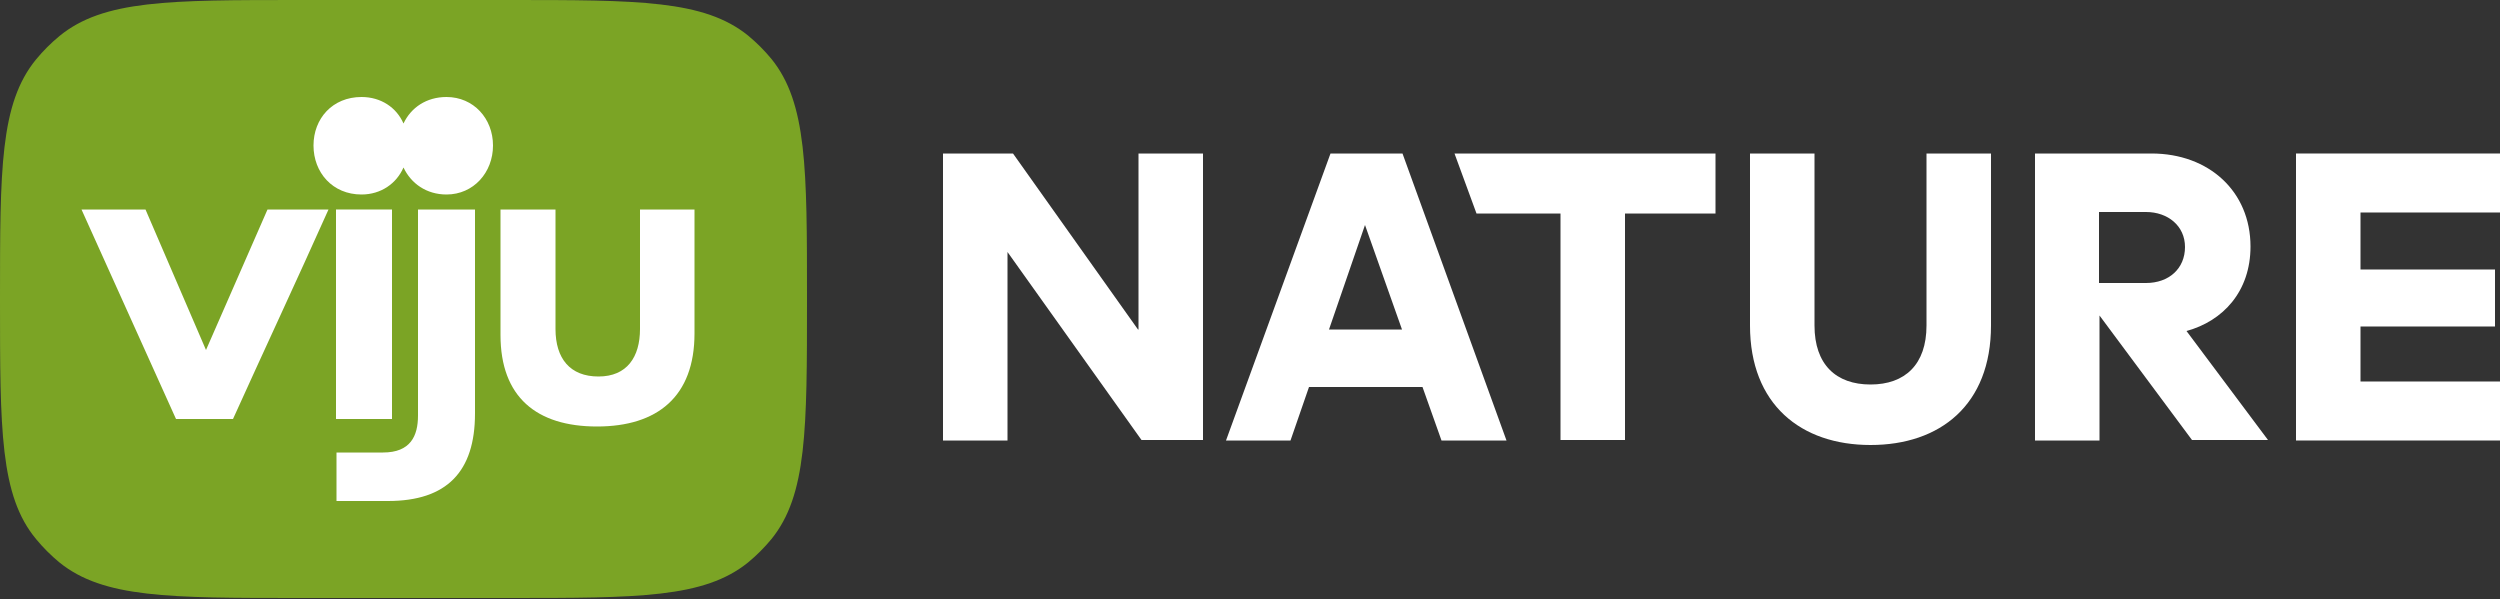 <?xml version="1.0" encoding="UTF-8" standalone="no"?>
<svg
   xmlns:dc="http://purl.org/dc/elements/1.1/"
   xmlns:cc="http://creativecommons.org/ns#"
   xmlns:rdf="http://www.w3.org/1999/02/22-rdf-syntax-ns#"
   xmlns:svg="http://www.w3.org/2000/svg"
   xmlns="http://www.w3.org/2000/svg"
   xmlns:sodipodi="http://sodipodi.sourceforge.net/DTD/sodipodi-0.dtd"
   xmlns:inkscape="http://www.inkscape.org/namespaces/inkscape"
   version="1.1"
   id="Слой_1"
   x="0px"
   y="0px"
   width="500px"
   height="119.8px"
   viewBox="0 0 500 119.8"
   style="enable-background:new 0 0 500 119.8;"
   xml:space="preserve"
   sodipodi:docname="vijunature.light.svg"
   inkscape:version="1.0.2 (e86c870879, 2021-01-15)"><rect x="0" y="0" width="500" height="119.8" fill="#333333" stroke="none"/><defs
   id="defs33" /><sodipodi:namedview
   pagecolor="#ffffff"
   bordercolor="#666666"
   borderopacity="1"
   objecttolerance="10"
   gridtolerance="10"
   guidetolerance="10"
   inkscape:pageopacity="0"
   inkscape:pageshadow="2"
   inkscape:window-width="1920"
   inkscape:window-height="991"
   id="namedview31"
   showgrid="false"
   inkscape:zoom="2.5093536"
   inkscape:cx="250"
   inkscape:cy="59.900002"
   inkscape:window-x="-9"
   inkscape:window-y="-9"
   inkscape:window-maximized="1"
   inkscape:current-layer="g28" />
<style
   type="text/css"
   id="style2">
	.st0{fill:#7BA425;}
	.st1{fill:#FFFFFF;}
</style>
<g
   id="g28">
	<path
   class="st0"
   d="M 0,59.9 C 0,33.8 0,20.7 7.2,11.9 8.6,10.2 10.2,8.6 11.9,7.2 20.7,0 33.8,0 59.9,0 h 41.7 c 26.1,0 39.2,0 48,7.1 1.7,1.4 3.3,3 4.7,4.7 7.1,8.8 7.1,21.9 7.1,48 0,26.1 0,39.2 -7.1,48 -1.4,1.7 -3,3.3 -4.7,4.7 -8.8,7.1 -21.9,7.1 -48,7.1 H 59.9 c -26.1,0 -39.2,0 -48,-7.1 -1.7,-1.4 -3.3,-3 -4.7,-4.7 C 0,99.1 0,86 0,59.9 Z"
   id="path4" />
	<path
   class="st1"
   d="M 41.2,70 29.1,41.9 H 16.3 L 35.2,83.8 H 46.6 C 52.7,70.3 59.3,56.2 65.7,41.9 H 53.5 L 41.2,70 Z"
   id="path6" />
	<path
   class="st1"
   d="m 83.6,83.1 c 0,4.1 -1.5,7.4 -7,7.4 h -9.3 v 9.7 H 77.6 C 89.4,100.2 95,94.3 95,82.7 V 41.9 H 83.6 Z"
   id="path8" />
	<path
   class="st1"
   d="m 128,41.9 v 23.9 c 0,5.6 -2.6,9.5 -8.3,9.5 -5.7,0 -8.6,-3.6 -8.6,-9.5 V 41.9 h -11 V 67 c 0,12.4 7.2,18.3 19.3,18.3 12.1,0 19.5,-6 19.5,-18.6 V 41.9 H 128 Z"
   id="path10" />
	<path
   class="st1"
   d="m 89.3,19.4 c -4,0 -7.1,2.1 -8.6,5.3 -1.4,-3.2 -4.5,-5.3 -8.4,-5.3 -5.8,0 -9.6,4.3 -9.6,9.7 0,5.4 3.8,9.8 9.6,9.8 3.9,0 7,-2.2 8.4,-5.4 1.5,3.2 4.6,5.4 8.6,5.4 5.4,0 9.3,-4.4 9.3,-9.8 0,-5.4 -3.9,-9.7 -9.3,-9.7 z"
   id="path12" />
	<path
   class="st1"
   d="M 78.4,41.9 H 67.2 v 41.9 h 11.2 z"
   id="path14" />
	<path
   d="m 227.6,65.9 -25,-35.2 h -14 v 57.4 h 12.9 V 50.4 L 228.3,88 h 12.3 V 30.7 h -12.9 v 35.2 z"
   id="path16"
   style="fill:#ffffff" />
	<path
   d="m 266.1,30.7 -20.9,57.4 h 12.9 l 3.7,-10.7 h 22.7 l 3.8,10.7 h 13 L 280.5,30.7 h -14.4 z m -0.3,35.2 7.2,-20.9 7.4,20.9 z"
   id="path18"
   style="fill:#ffffff" />
	<path
   d="m 450.1,49.3 c 0,-11 -8.3,-18.6 -19.8,-18.6 H 407 v 57.4 h 12.9 v -25 L 438.4,88 h 15.2 L 437.3,66.2 c 7.3,-2 12.8,-7.9 12.8,-16.9 z m -20.9,7.3 h -9.4 V 42.4 h 9.4 c 4.4,0 7.8,2.8 7.8,7 0,4.3 -3.2,7.2 -7.8,7.2 z"
   id="path20"
   style="fill:#ffffff" />
	<path
   d="M 500,42.5 V 30.7 H 459.2 V 88.1 H 500 V 76.3 h -27.9 v -11 H 499 V 53.9 H 472.1 V 42.5 Z"
   id="path22"
   style="fill:#ffffff" />
	<path
   d="m 385.3,65.1 c 0,7.8 -4.3,11.8 -11.2,11.8 -6.9,0 -11.2,-4 -11.2,-11.8 V 30.7 H 350 v 34.4 c 0,15.8 10.2,23.9 24.1,23.9 13.9,0 24.1,-8 24.1,-23.9 V 30.7 h -12.9 l 0,34.4 z"
   id="path24"
   style="fill:#ffffff" />
	<path
   d="m 290.9,30.7 4.4,12 h 16.8 V 88 H 325 V 42.7 h 18.1 v -12 0 h -52.2 z"
   id="path26"
   style="fill:#ffffff" />
</g>
</svg>
